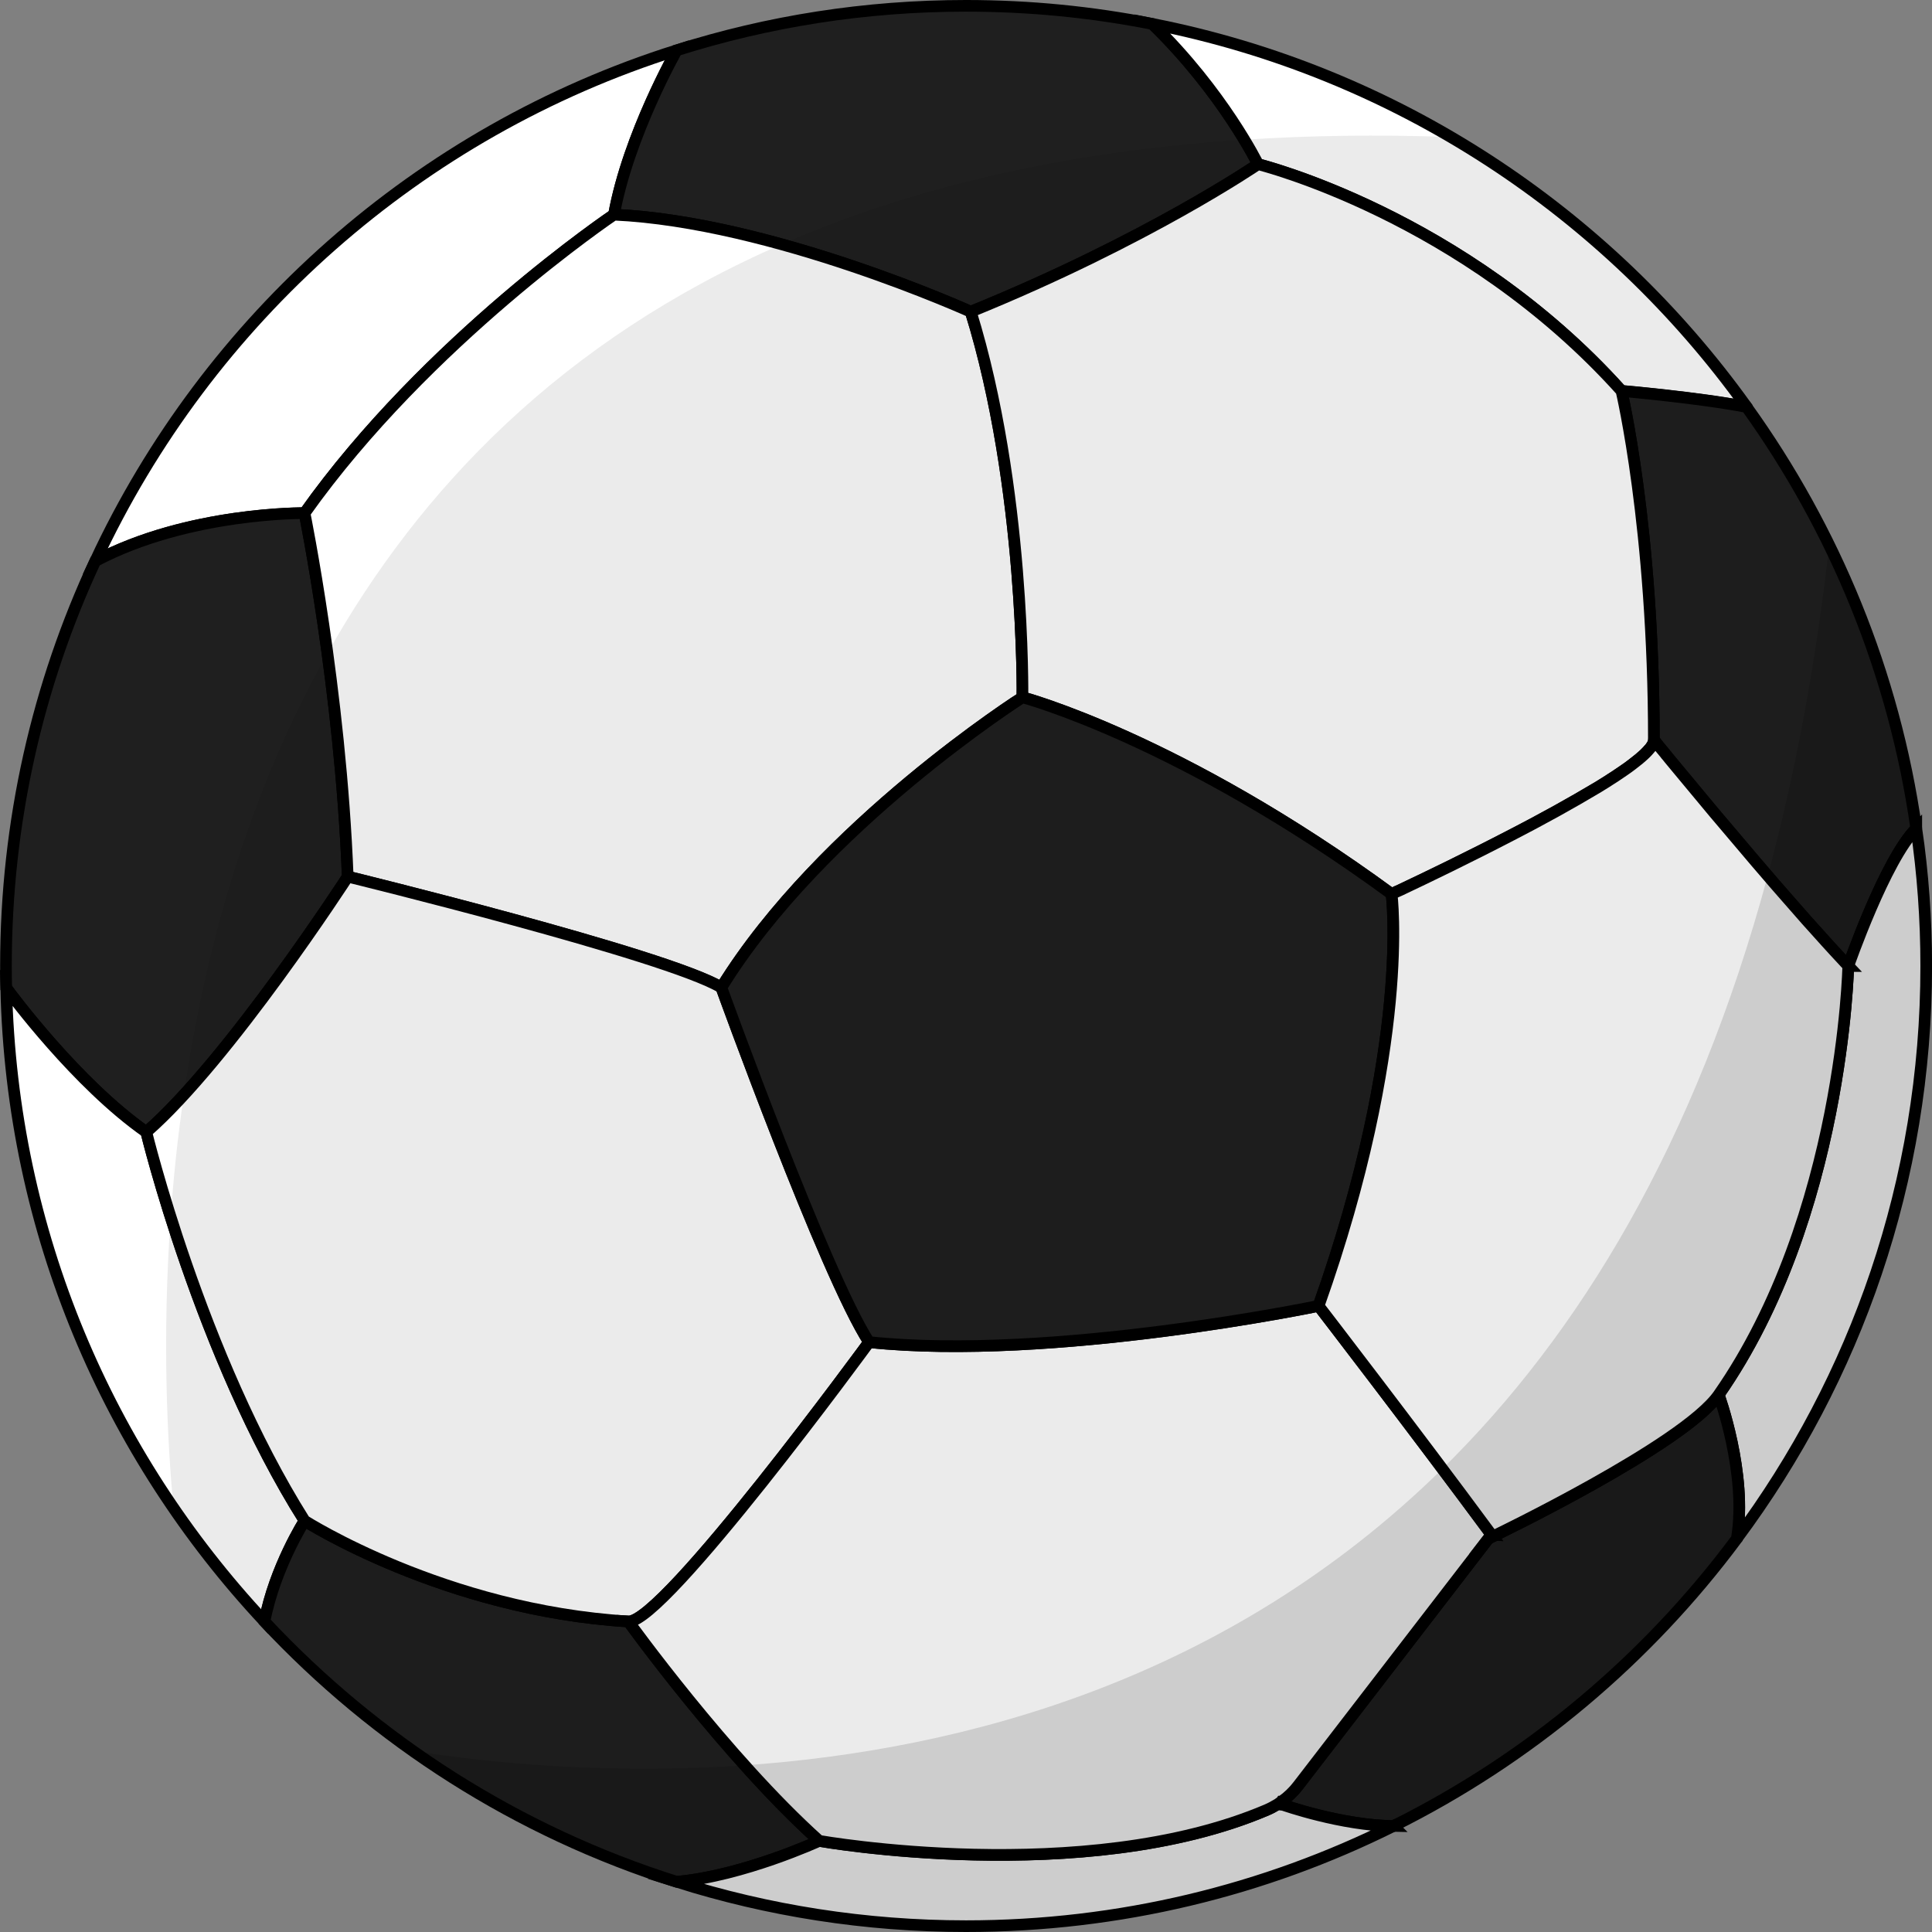 <?xml version="1.0" encoding="UTF-8"?><svg id="Layer_3" xmlns="http://www.w3.org/2000/svg" width="331.49" height="331.49" viewBox="0 0 331.49 331.49"><rect x="0" y="0" width="331.49" height="331.49" fill="#808080" stroke="none"/><defs><style>.cls-1{fill:#fff;}.cls-1,.cls-2,.cls-3{stroke:#000;stroke-miterlimit:10;stroke-width:2px;}.cls-2{fill:#edebeb;}.cls-4{opacity:.13;}.cls-5{opacity:.08;}.cls-3{fill:#1f1f1f;}</style></defs><path class="cls-1" d="M116.11,8.63s-8.29,14.6-10.76,28.2c0,0-32.1,21.6-53.09,51.22,0,0-19.97-.22-35.91,8.23C35.69,54.72,71.87,22.58,116.11,8.63Z"/><path class="cls-3" d="M215.86,28.18s-18.93,12.97-49.29,25.31c0,0-34.06-15.43-61.22-16.66,2.46-13.6,10.76-28.2,10.76-28.2,15.67-4.96,32.34-7.63,49.64-7.63,10.95,0,21.64,1.07,31.97,3.11,12.1,11.74,18.13,24.07,18.13,24.07Z"/><path class="cls-1" d="M299.68,69.81c-8.16-1.6-21.47-2.75-21.47-2.75-27.16-30.23-62.36-38.89-62.36-38.89,0,0-6.03-12.32-18.13-24.07,41.84,8.23,78.01,32.29,101.96,65.7Z"/><path class="cls-3" d="M59.67,150.41s-20.38,31.49-34.57,43.83c-11.88-8.31-23.2-23.59-24.03-24.73-.03-1.24-.05-2.5-.05-3.76,0-24.83,5.49-48.37,15.33-69.48,15.94-8.45,35.91-8.23,35.91-8.23,0,0,6.17,30.25,7.41,62.36Z"/><path class="cls-1" d="M175.44,119.64s-34.48,21.92-51.67,49.8c-9.36-5.64-64.11-19.03-64.11-19.03-1.24-32.1-7.41-62.36-7.41-62.36,20.99-29.62,53.09-51.22,53.09-51.22,27.16,1.22,61.22,16.66,61.22,16.66,9.36,30.25,8.87,66.16,8.87,66.16Z"/><path class="cls-3" d="M328.79,142.15c-5.34,5.32-11.68,23.61-11.68,23.61-.2-.2-.41-.42-.61-.65-.2-.2-.41-.44-.61-.66-.82-.87-1.65-1.78-2.5-2.72-2.28-2.5-4.69-5.22-7.1-8-.63-.71-1.24-1.43-1.87-2.14-.25-.29-.49-.58-.73-.85-.82-.93-1.6-1.87-2.4-2.79-1.95-2.29-3.87-4.55-5.66-6.68-.53-.61-1.02-1.21-1.51-1.78-2.38-2.86-4.52-5.42-6.22-7.48-.25-.31-.49-.59-.73-.88-.29-.34-.56-.68-.82-.99-.19-.24-.37-.48-.56-.68-.05-.07-.1-.14-.14-.19-.19-.22-.34-.41-.49-.59-.19-.22-.36-.42-.51-.61-.14-.17-.27-.32-.37-.46-.12-.14-.22-.25-.27-.34-.03-.02-.05-.03-.05-.05-.08-.1-.15-.17-.17-.2-.02-.02-.02,0-.02,0v-.05c0-36.44-5.56-59.89-5.56-59.89,0,0,13.31,1.16,21.47,2.75,15.06,20.97,25.31,45.62,29.11,72.33Z"/><path class="cls-1" d="M52.26,260.93s-5.12,8-6.88,17.27C18.66,249.61,2.01,211.49,1.07,169.51c.83,1.14,12.15,16.42,24.03,24.73,0,0,9.26,38.29,27.16,66.69Z"/><path class="cls-1" d="M298,263.99c1.87-11.11-3.11-24.68-3.11-24.68,21.36-30.59,22.23-73.56,22.23-73.56,0,0,6.34-18.29,11.68-23.61,1.12,7.7,1.7,15.58,1.7,23.61,0,36.81-12.08,70.8-32.5,98.23Z"/><path class="cls-3" d="M140.55,315.86s-13.04,6-24.42,7.02h-.02c-27.36-8.63-51.62-24.2-70.73-44.66v-.02c1.77-9.26,6.88-17.27,6.88-17.27,0,0,23.98,15.36,55.56,17.28,0,0,16.76,23.28,32.73,37.64Z"/><path class="cls-3" d="M298,263.99v.02c-15.41,20.72-35.61,37.7-58.92,49.3-8.91-.1-18.88-3.62-18.88-3.62l-.97-.12c.2-.14.41-.27.59-.41.02,0,.02-.02.03-.03h.02s.05-.03.07-.05c1.05-.75,2.01-1.65,2.8-2.7l32.63-42.37.02-.02c1.02-.48,33.53-16.11,39.5-24.68,0,0,4.98,13.56,3.11,24.68Z"/><path class="cls-1" d="M239.07,313.31c-22.08,11-46.98,17.18-73.32,17.18-17.28,0-33.97-2.67-49.63-7.61,11.39-1.02,24.42-7.02,24.42-7.02,0,0,45.39,8.06,76.79-5.3.65-.27,1.27-.61,1.89-.99l.97.12s9.98,3.52,18.88,3.62Z"/><path class="cls-1" d="M149.12,230.28s-35.27,48.28-41.3,47.93c-31.58-1.92-55.56-17.28-55.56-17.28-17.9-28.4-27.16-66.69-27.16-66.69,14.19-12.34,34.57-43.83,34.57-43.83,0,0,54.74,13.39,64.11,19.03,0,0,17.85,49.34,25.34,60.84Z"/><path class="cls-1" d="M283.77,126.95v.03c0,.07-.02.12-.03.19,0,.03,0,.07-.02.08-.02.1-.05.2-.1.31-.05.1-.1.22-.17.32-.08.12-.15.24-.24.36-.08.12-.19.24-.31.36-.15.19-.34.37-.54.58s-.42.41-.68.63c-.17.15-.34.31-.51.44-.36.29-.75.59-1.17.92s-.87.65-1.34.97c-.24.17-.49.34-.75.51-.51.36-1.04.7-1.58,1.04-.48.32-.97.63-1.5.95-.2.14-.42.27-.63.39-.31.19-.63.37-.95.56-.83.49-1.7,1-2.58,1.51-2.33,1.34-4.81,2.72-7.33,4.06-1.33.7-2.65,1.41-3.98,2.09-7.43,3.86-14.58,7.31-18.19,9.01-.34.17-.65.31-.92.44-.2.1-.39.19-.56.25-.15.07-.29.14-.41.19-.34.17-.53.25-.53.25-36.37-26.63-63.32-33.75-63.32-33.75,0,0,.49-35.91-8.87-66.16,30.35-12.34,49.29-25.31,49.29-25.31,0,0,35.2,8.65,62.36,38.89,0,0,5.56,23.45,5.56,59.89Z"/><path class="cls-1" d="M255.9,263.32l-.51.66-.02.02-32.63,42.37c-.8,1.05-1.75,1.95-2.8,2.7-.02.02-.05.03-.07.05h-.02s-.02.03-.03.03c-.19.14-.39.27-.59.41-.61.37-1.24.71-1.89.99-31.39,13.36-76.79,5.3-76.79,5.3-15.98-14.36-32.73-37.64-32.73-37.64,6.03.36,41.3-47.93,41.3-47.93,31.41,3.31,77.13-6.22,77.13-6.22,0,0,16.59,21.55,29.66,39.26Z"/><path class="cls-3" d="M226.24,224.06s-45.72,9.53-77.13,6.22c-7.5-11.51-25.34-60.84-25.34-60.84,17.18-27.87,51.67-49.8,51.67-49.8,0,0,26.95,7.12,63.32,33.75,0,0,3.4,25.78-12.53,70.67Z"/><path class="cls-1" d="M317.12,165.75s-.87,42.96-22.23,73.56c-5.97,8.57-38.48,24.2-39.5,24.68l.51-.66c-13.07-17.71-29.66-39.26-29.66-39.26,15.92-44.88,12.53-70.67,12.53-70.67,0,0,.19-.08.53-.25.12-.05.25-.12.41-.19.17-.07.36-.15.56-.25.27-.14.58-.27.92-.44,3.6-1.7,10.76-5.15,18.19-9.01,1.33-.68,2.65-1.39,3.98-2.09,2.52-1.34,5-2.72,7.33-4.06.88-.51,1.75-1.02,2.58-1.51.32-.19.65-.37.95-.56.2-.12.42-.25.63-.39.53-.32,1.02-.63,1.5-.95.54-.34,1.07-.68,1.58-1.04.25-.17.51-.34.75-.51.48-.32.92-.65,1.34-.97s.82-.63,1.17-.92c.17-.14.34-.29.51-.44.25-.22.48-.42.68-.63s.39-.39.54-.58c.12-.12.22-.24.31-.36.09-.12.15-.24.24-.36.07-.1.12-.22.17-.32.05-.1.08-.2.1-.31.02-.02.02-.05.02-.08.02-.05.02-.08.02-.12.02-.02.02-.03.02-.05h.02s.08.1.17.2c0,.02.02.03.05.05.05.09.15.2.27.34.1.14.24.29.37.46.15.19.32.39.51.61.15.19.31.37.49.59.03.05.09.12.14.19.19.2.37.44.56.68.25.31.53.65.82.99.24.29.48.58.73.88,1.7,2.06,3.84,4.62,6.22,7.48.49.58.99,1.17,1.51,1.78,1.78,2.12,3.71,4.38,5.66,6.68.8.92,1.58,1.85,2.4,2.79.24.27.48.56.73.85.63.71,1.24,1.43,1.87,2.14,2.41,2.79,4.83,5.51,7.1,8,.85.93,1.68,1.85,2.5,2.72.2.22.41.46.61.66.2.22.41.44.61.65Z"/><path class="cls-2" d="M1.07,169.51c-.03-.05-.05-.07-.05-.07"/><line class="cls-2" x1="328.81" y1="142.13" x2="328.79" y2="142.15"/><g class="cls-5"><path d="M248.9,23.51c-12.49-.44-24.27-.27-35.4.46-31.42,2.04-57.6,8.45-79.39,17.95-37.56,16.37-62.07,41.94-77.92,70.17-13.89,24.69-21.11,51.41-24.64,75.77-1.07,7.24-1.8,14.26-2.26,20.97-1.51,20.94-.56,38.74.47,49.89,29.68,43.33,79.52,71.76,136,71.76,90.98,0,164.74-73.75,164.74-164.74,0-60.65-32.78-113.64-81.59-142.23Z"/></g><path class="cls-4" d="M328.79,142.12c-2.45-17.2-7.58-33.53-14.94-48.59-2.36,20.87-5.95,39.74-10.55,56.75-12.47,46.11-32.44,78.77-55.81,101.73-36.81,36.18-82.07,48.25-119.73,50.88-22.98,1.58-43.13-.32-56.83-2.45,13.66,9.65,28.89,17.27,45.19,22.42h.02c15.67,4.95,32.33,7.61,49.63,7.61,26.34,0,51.24-6.19,73.32-17.18,23.32-11.61,43.51-28.59,58.91-49.3,20.43-27.43,32.51-61.44,32.51-98.25,0-8.02-.58-15.91-1.7-23.62Z"/></svg>